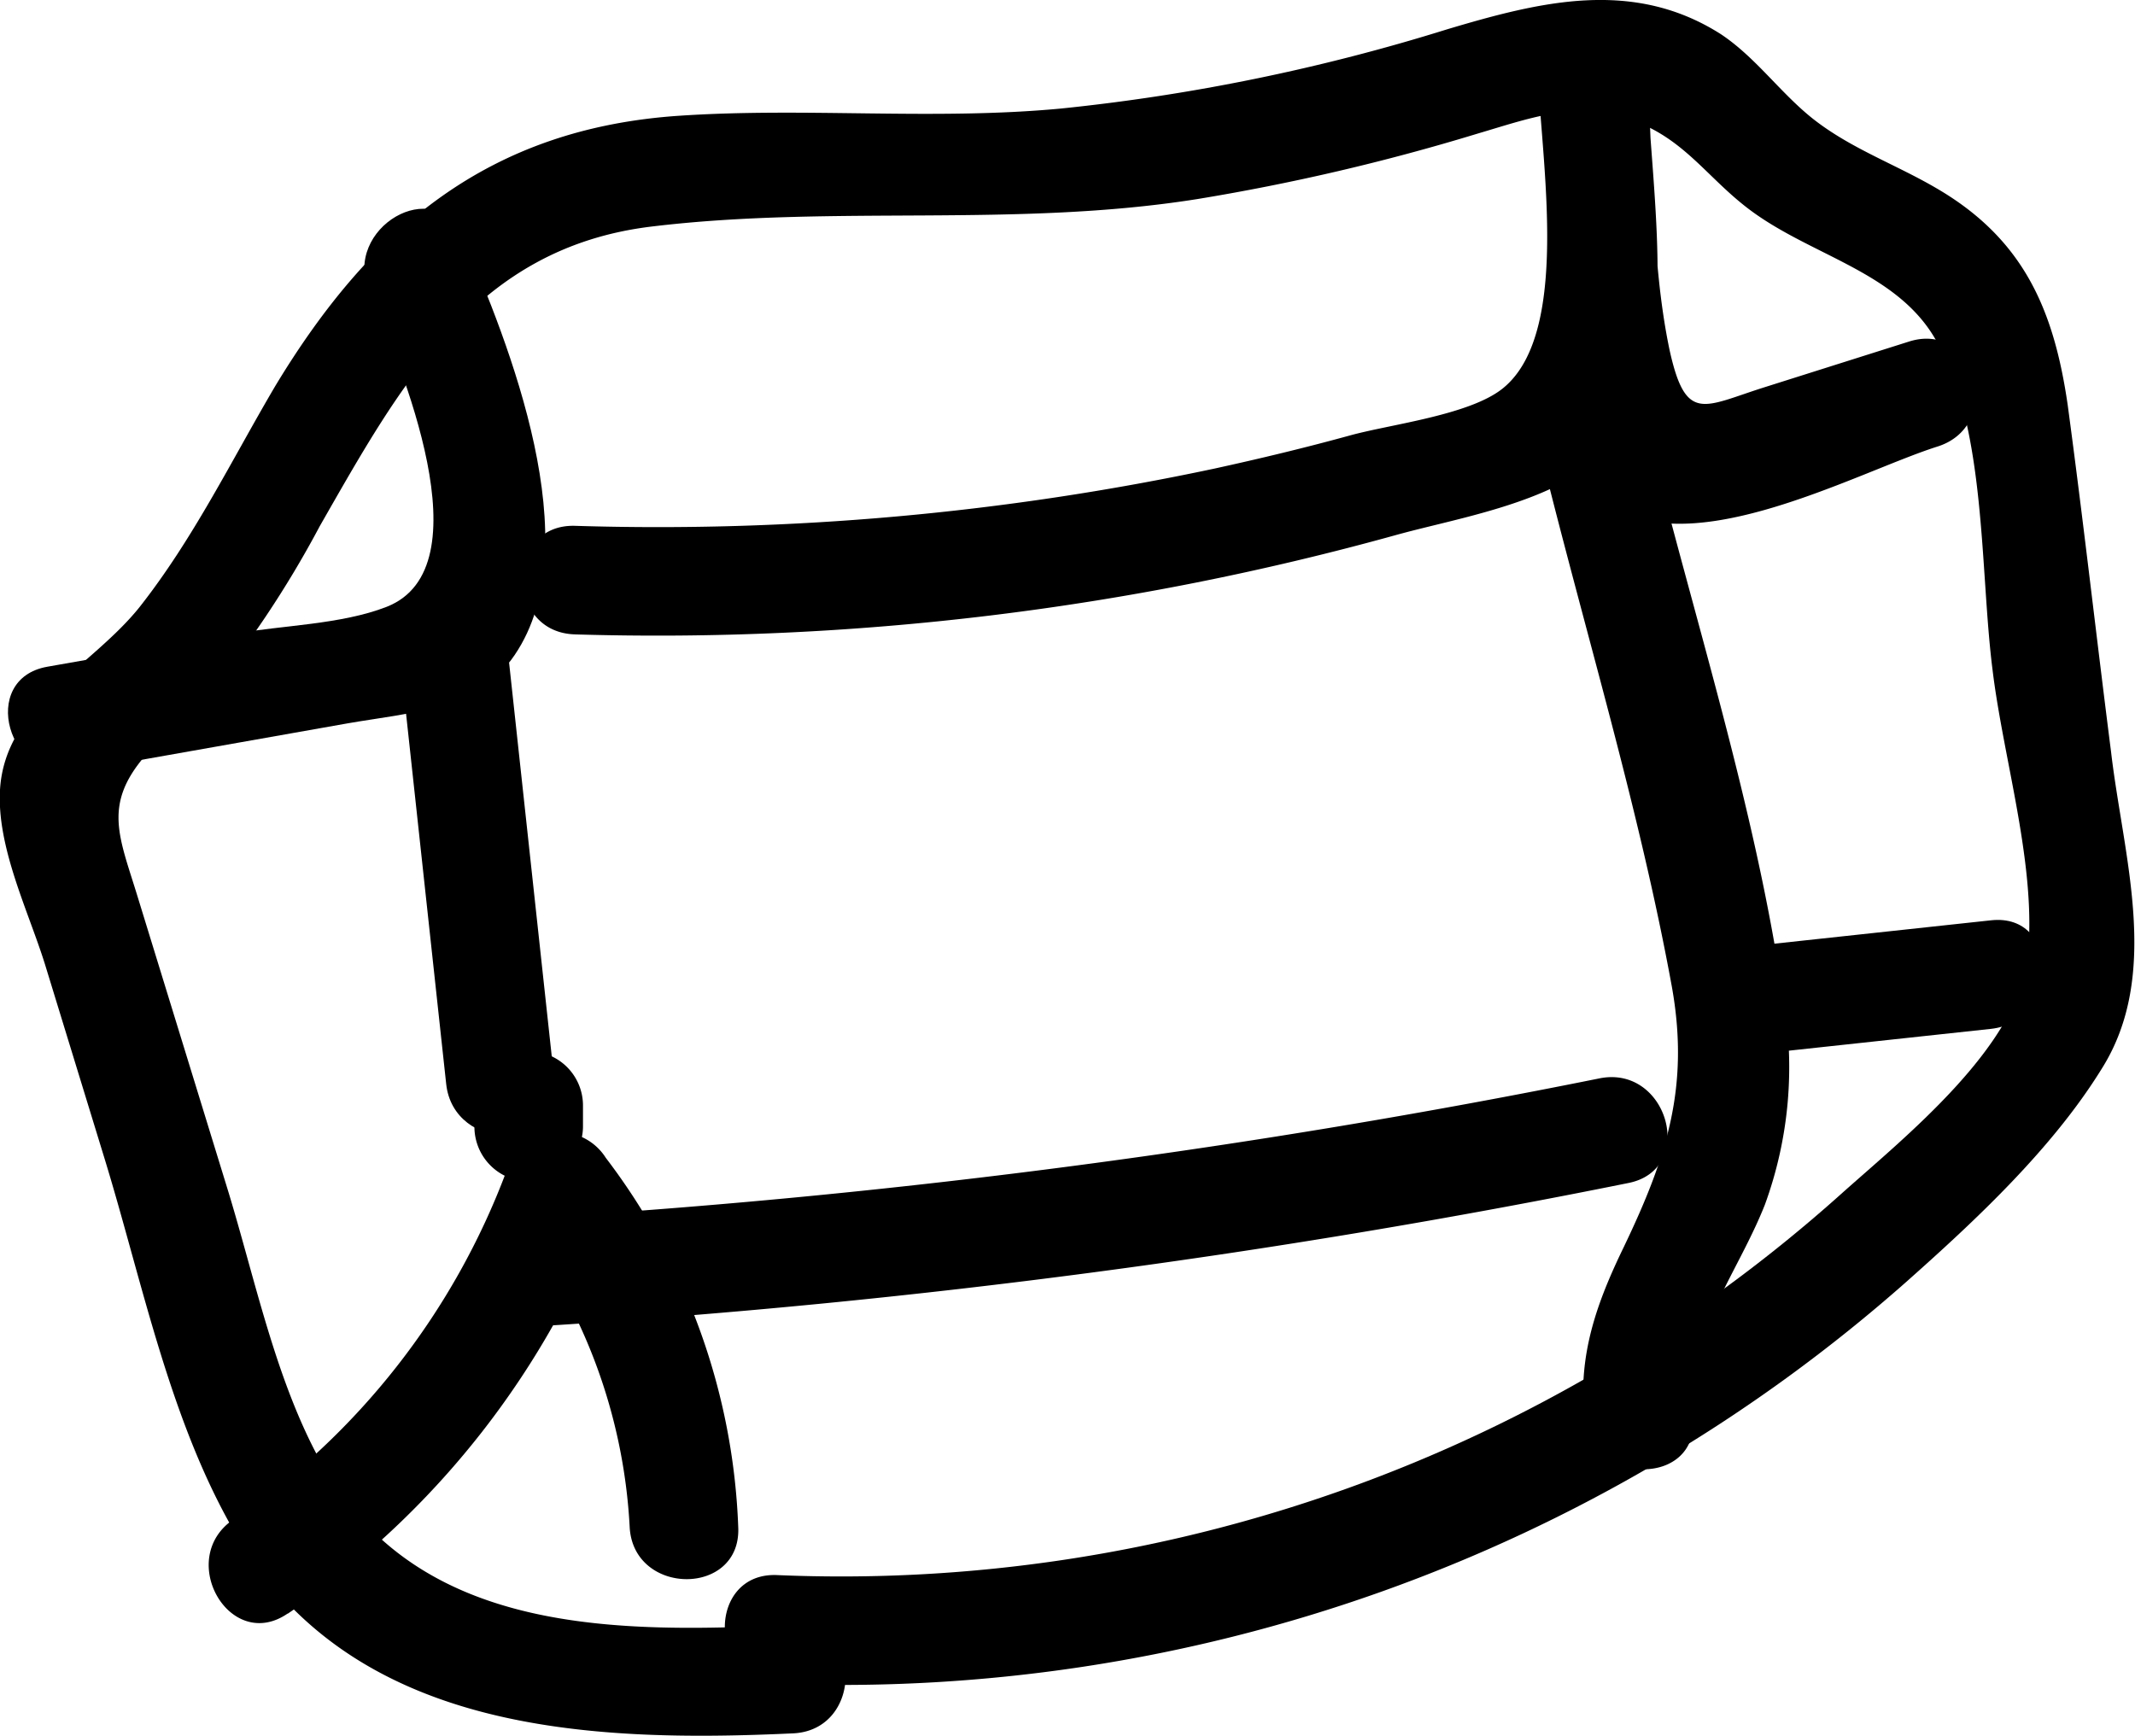<svg xmlns="http://www.w3.org/2000/svg" viewBox="0 0 98.33 79.95">
  <title>emerald</title>
  <g id="Layer_2" data-name="Layer 2">
    <g id="Layer_1-2" data-name="Layer 1">
      <path d="M36.54,74.84c-8,.38-17.28.54-21.72-7.42-2.13-3.82-3.07-8.52-4.35-12.68L6.34,41.31c-.84-2.75-1.6-4.22.32-6.47.79-.94,1.89-1.67,2.72-2.61a47.37,47.37,0,0,0,5.35-8c3.72-6.5,7.14-12.83,15.32-13.8,8.34-1,16.71.07,25.09-1.26A99,99,0,0,0,68,6.17c2.74-.81,4.78-1.61,7.49-.51,2.1.86,3.14,2.46,4.86,3.82,2.88,2.29,7,2.95,8.83,6.22,2.32,4,2,10.55,2.59,15.16C92.27,35,93.84,40,93.38,44.12S87.72,52.38,84.79,55a69,69,0,0,1-49,17.55c-3.21-.14-3.21,4.86,0,5a74,74,0,0,0,52-18.5c3.21-2.85,6.73-6.14,9-9.81,2.76-4.37,1-9.79.44-14.59-.68-5.32-1.28-10.66-2-16-.63-4.34-2-7.57-5.91-9.9-1.94-1.16-4.06-1.88-5.85-3.3-1.49-1.19-2.62-2.82-4.22-3.88C75.21-1,70.94.07,66.65,1.35A90.64,90.64,0,0,1,48.86,5c-5.85.55-11.7-.06-17.55.33-8.79.58-14.25,5.18-18.65,12.48-2,3.4-3.75,7-6.23,10.15C4.2,30.75.23,32.49,0,36.38c-.15,2.64,1.29,5.55,2.06,8l2.76,9c1.75,5.71,3,12.1,6.05,17.3,5.36,9.12,16.21,9.6,25.66,9.16,3.21-.15,3.23-5.15,0-5Z"/>
      <path d="M13.25,74.33a39.53,39.53,0,0,0,14.87-19l-4.57.6A25.32,25.32,0,0,1,29,70.33c.16,3.2,5.16,3.22,5,0a29.87,29.87,0,0,0-6.1-17,2.54,2.54,0,0,0-4.57.6A33.78,33.78,0,0,1,10.73,70c-2.63,1.82-.14,6.15,2.52,4.32Z"/>
      <path d="M3.51,35.53,16,33.32c2.79-.49,6-.61,7.71-3.16,3.44-5.07-.26-14.34-2.4-19.25C20.07,8,15.76,10.5,17,13.43c1.48,3.41,5.38,12.72.81,14.52-2.1.82-4.83.85-7,1.24L2.18,30.71C-1,31.27.36,36.09,3.51,35.53Z"/>
      <path d="M18.45,30.55l2.1,19.38c.34,3.16,5.34,3.2,5,0l-2.1-19.38c-.34-3.17-5.35-3.2-5,0Z"/>
      <path d="M21.85,50.92v1a2.52,2.52,0,0,0,2.5,2.5,2.55,2.55,0,0,0,2.5-2.5v-1a2.5,2.5,0,0,0-5,0Z"/>
      <path d="M26.45,29.22a127.15,127.15,0,0,0,37.93-4.6c3.66-1,9.35-1.79,11-5.8,1.84-4.51.48-11.39.45-16.16h-5l1,12.59c.18,2.29-.09,5.64,1.64,7.44,3.6,3.76,11.94-.92,15.79-2.13,3.06-1,1.76-5.8-1.33-4.83l-6.64,2.1c-2.83.89-3.64,1.69-4.39-1.68C76,11.89,76.16,7,75.81,2.66c-.25-3.17-5-3.27-5,0,0,3.85,1.73,12.58-1.61,15.24-1.53,1.22-5.14,1.64-7,2.15-2.07.57-4.15,1.07-6.25,1.53a123.1,123.1,0,0,1-29.47,2.64c-3.22-.09-3.22,4.91,0,5Z"/>
      <path d="M71,21c2,8.1,4.5,16.24,6,24.45.82,4.59-.22,7.83-2.22,12-1.24,2.56-2.1,4.94-1.81,7.83.3,3.18,5.31,3.21,5,0-.37-3.72,2-6.48,3.31-9.78a18.47,18.47,0,0,0,.84-9.58c-1.28-8.8-4.14-17.57-6.27-26.2C75,16.53,70.2,17.85,71,21Z"/>
      <path d="M81.51,48.49l10.19-1.1c3.17-.35,3.2-5.35,0-5l-10.19,1.1c-3.17.34-3.2,5.35,0,5Z"/>
      <path d="M25.4,61.05A368.81,368.81,0,0,0,75,54.49c3.15-.63,1.82-5.45-1.33-4.82A360.54,360.54,0,0,1,25.4,56.05c-3.2.21-3.22,5.21,0,5Z"/>
    </g>
  </g>
</svg>
